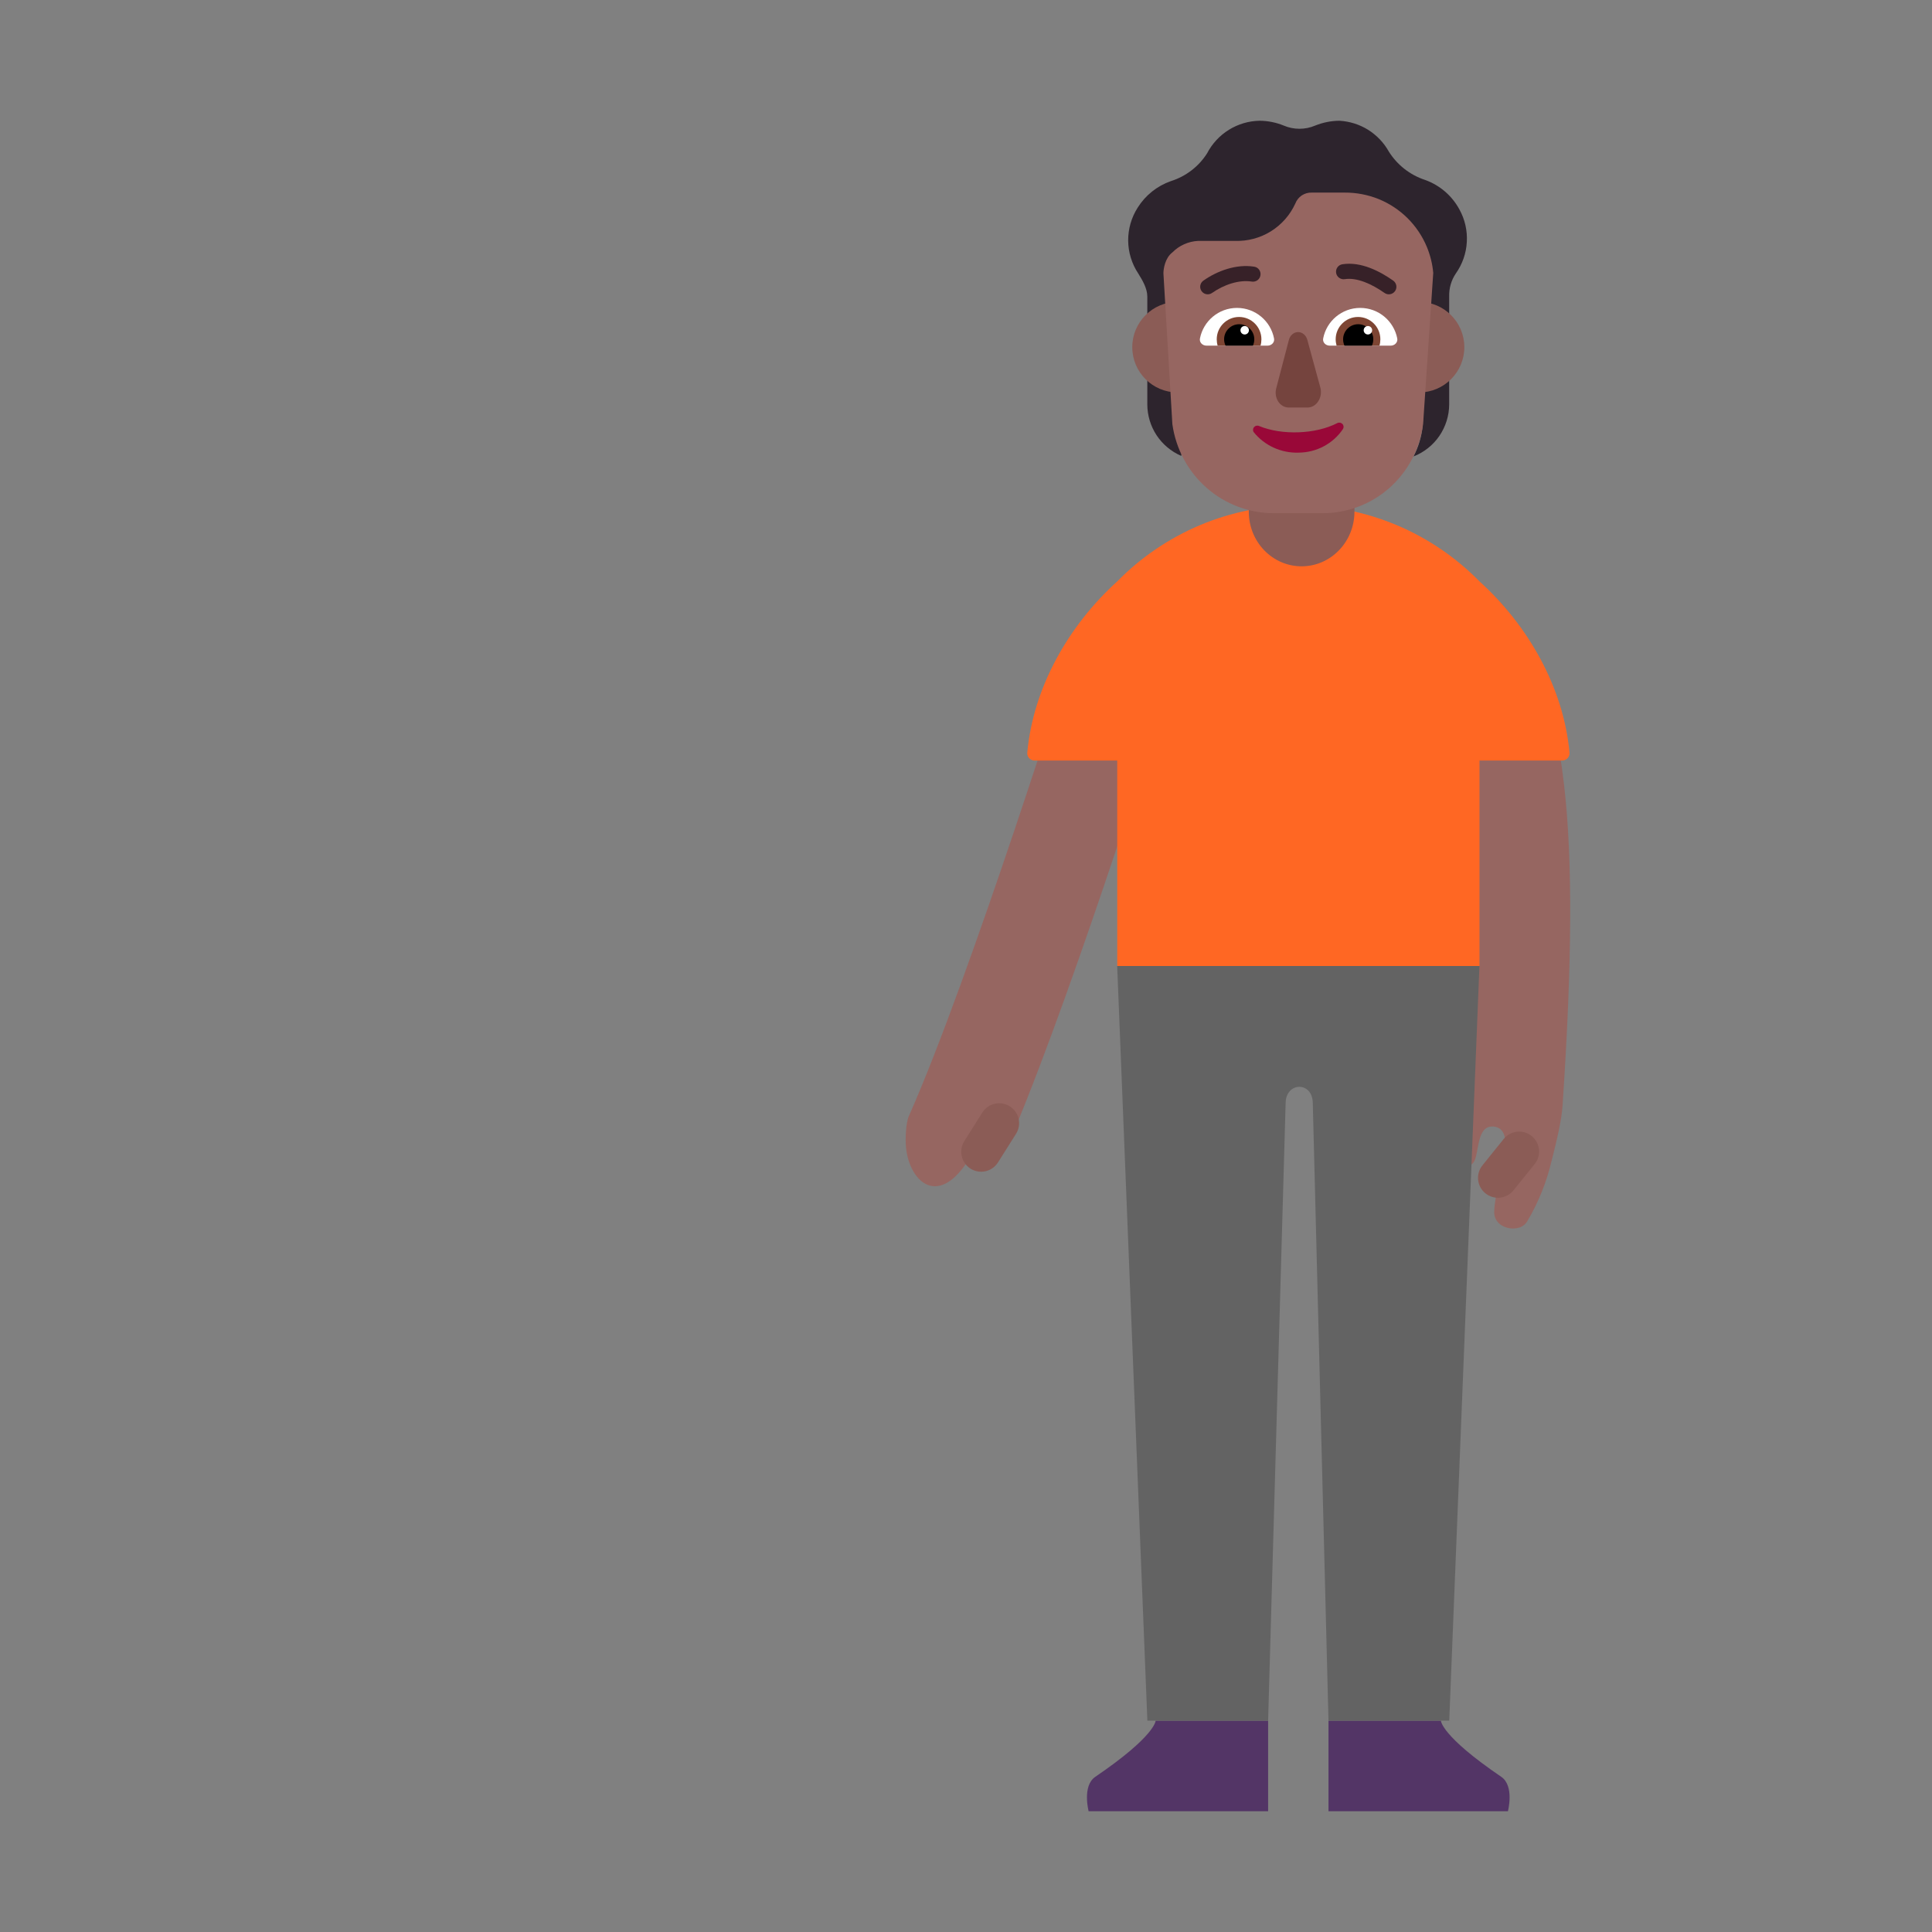 <svg width="32" height="32" viewBox="0 0 32 32" fill="none" xmlns="http://www.w3.org/2000/svg">
<rect x="0" y="0" width="32" height="32" fill="#808080" stroke="none"/>
<path d="M22.004 30V28.5H23.866C23.866 28.5 23.866 28.75 24.866 29.43C25.086 29.58 24.976 30 24.976 30H22.004Z" fill="#533566"/>
<path d="M21.004 30V28.5H19.141C19.141 28.5 19.141 28.75 18.141 29.43C17.921 29.58 18.031 30 18.031 30H21.004Z" fill="#533566"/>
<path d="M23.041 9L22.951 10.29L22.841 11.34C22.841 11.34 22.844 11.343 22.849 11.348C22.972 11.464 24.539 12.945 23.991 18.25L23.901 19.2C23.881 19.37 24.291 19.4 24.401 19.26C24.439 19.212 24.456 19.122 24.473 19.026C24.507 18.844 24.545 18.64 24.741 18.66C25.041 18.69 24.901 19.17 24.901 19.17C24.901 19.17 24.751 19.88 24.751 20.04C24.711 20.36 25.181 20.45 25.301 20.22C25.485 19.909 25.619 19.572 25.701 19.22C25.707 19.196 25.716 19.161 25.727 19.117C25.775 18.925 25.864 18.57 25.881 18.31C26.038 15.97 26.052 14.26 25.906 13C25.55 9.928 24.453 9.536 23.579 9.224C23.385 9.155 23.203 9.089 23.041 9Z" fill="#966661"/>
<path d="M16.796 18.73C17.856 16.19 19.356 11.41 19.426 11.17L17.796 10.67C17.796 10.73 16.056 16.23 15.056 18.48C15.001 18.601 14.994 18.868 15.006 19C15.056 19.545 15.506 20 16.006 19.266H16.221C16.348 19.22 16.465 19.149 16.564 19.057C16.662 18.965 16.741 18.854 16.796 18.73Z" fill="#966661"/>
<path d="M16.725 18.324C16.571 18.227 16.367 18.273 16.27 18.428L15.972 18.901C15.875 19.056 15.921 19.259 16.075 19.357C16.23 19.454 16.433 19.407 16.53 19.253L16.829 18.779C16.926 18.625 16.88 18.421 16.725 18.324Z" fill="#8B5C56"/>
<path d="M25.369 18.816C25.227 18.701 25.02 18.724 24.905 18.866L24.554 19.302C24.439 19.444 24.462 19.651 24.604 19.766C24.746 19.88 24.953 19.858 25.068 19.716L25.419 19.28C25.534 19.138 25.511 18.93 25.369 18.816Z" fill="#8B5C56"/>
<path d="M24.504 16L24.004 28.5H22.004L21.744 18.275C21.744 17.905 21.294 17.915 21.294 18.275L21.004 28.5H19.004L18.504 16H24.504Z" fill="#636363"/>
<path d="M18.505 12.597V16H24.505V12.597H25.873C25.945 12.597 26.002 12.537 25.996 12.466C25.897 11.387 25.31 10.357 24.505 9.63C24.114 9.231 23.647 8.914 23.132 8.697C22.617 8.481 22.064 8.369 21.505 8.369C20.946 8.369 20.393 8.481 19.878 8.697C19.363 8.914 18.896 9.231 18.505 9.63C17.701 10.357 17.113 11.387 17.015 12.466C17.008 12.537 17.065 12.597 17.137 12.597H18.505Z" fill="#FF6723"/>
<path d="M22.434 7.88H20.684V8.476C20.684 8.716 20.776 8.946 20.94 9.115C21.104 9.285 21.326 9.38 21.559 9.38V9.38C21.791 9.38 22.013 9.285 22.177 9.115C22.341 8.946 22.434 8.716 22.434 8.476V7.88V7.88Z" fill="#8B5C56"/>
<path d="M19.393 3C19.165 3.08 18.971 3.235 18.843 3.44C18.739 3.603 18.685 3.793 18.686 3.986C18.688 4.18 18.746 4.369 18.853 4.53C18.924 4.644 19.002 4.776 19.003 4.91L19.003 6.7C19.004 6.881 19.057 7.057 19.156 7.208C19.256 7.359 19.397 7.478 19.563 7.55C19.585 7.55 19.532 7.169 19.503 7L19.436 6.13H23.609L23.563 7.06C23.545 7.235 23.494 7.404 23.413 7.56C23.586 7.492 23.735 7.374 23.84 7.221C23.945 7.067 24.002 6.886 24.003 6.7L24.003 4.91C23.999 4.775 24.037 4.642 24.113 4.53C24.221 4.377 24.285 4.196 24.295 4.009C24.306 3.821 24.264 3.635 24.173 3.47C24.05 3.242 23.847 3.067 23.603 2.98C23.354 2.898 23.142 2.732 23.003 2.51C22.921 2.363 22.802 2.239 22.659 2.149C22.515 2.06 22.352 2.009 22.183 2C22.046 2.001 21.91 2.029 21.783 2.08C21.701 2.115 21.612 2.133 21.523 2.133C21.434 2.133 21.345 2.115 21.263 2.08C21.136 2.028 21 2.001 20.863 2C20.683 2.003 20.507 2.055 20.354 2.15C20.201 2.245 20.076 2.38 19.993 2.54C19.854 2.759 19.641 2.922 19.393 3Z" fill="#2D242D"/>
<path d="M22.754 5.75C22.754 6.164 23.09 6.5 23.504 6.5C23.918 6.5 24.254 6.164 24.254 5.75C24.254 5.336 23.918 5 23.504 5C23.09 5 22.754 5.336 22.754 5.75Z" fill="#8B5C56"/>
<path d="M18.754 5.75C18.754 6.164 19.09 6.5 19.504 6.5C19.918 6.5 20.254 6.164 20.254 5.75C20.254 5.336 19.918 5 19.504 5C19.09 5 18.754 5.336 18.754 5.75Z" fill="#8B5C56"/>
<path d="M23.633 4.089C23.69 4.227 23.726 4.372 23.739 4.52L23.571 7.025C23.518 7.434 23.32 7.809 23.014 8.081C22.707 8.352 22.313 8.501 21.906 8.5H21.093C20.686 8.499 20.292 8.35 19.984 8.079C19.676 7.808 19.475 7.434 19.418 7.025L19.27 4.527C19.27 4.449 19.299 4.271 19.418 4.181C19.531 4.066 19.684 3.998 19.845 3.99H20.455C20.664 3.997 20.871 3.942 21.049 3.832C21.227 3.721 21.368 3.561 21.455 3.37C21.476 3.316 21.513 3.269 21.561 3.237C21.61 3.205 21.667 3.188 21.725 3.19H22.275C22.467 3.189 22.658 3.226 22.837 3.298C23.015 3.371 23.177 3.478 23.314 3.614C23.45 3.75 23.559 3.911 23.633 4.089Z" fill="#966661"/>
<path d="M22.151 7.007C22.165 7 22.181 6.998 22.196 7.001C22.211 7.004 22.225 7.012 22.236 7.023C22.246 7.034 22.252 7.049 22.254 7.064C22.255 7.079 22.251 7.094 22.243 7.107C22.163 7.226 22.054 7.324 21.926 7.392C21.798 7.46 21.655 7.496 21.509 7.497C21.366 7.502 21.225 7.473 21.095 7.414C20.966 7.355 20.853 7.267 20.765 7.157C20.756 7.144 20.753 7.129 20.754 7.114C20.756 7.099 20.762 7.084 20.772 7.073C20.783 7.062 20.796 7.054 20.812 7.051C20.827 7.048 20.843 7.05 20.857 7.057C21.229 7.211 21.789 7.195 22.151 7.007Z" fill="#990838"/>
<path d="M21.656 5.638L21.872 6.429C21.88 6.466 21.881 6.505 21.875 6.542C21.869 6.579 21.855 6.615 21.835 6.645C21.816 6.676 21.79 6.702 21.761 6.72C21.731 6.738 21.698 6.748 21.665 6.75H21.346C21.312 6.75 21.278 6.741 21.248 6.724C21.217 6.706 21.191 6.681 21.171 6.65C21.151 6.618 21.137 6.582 21.132 6.544C21.126 6.505 21.129 6.466 21.139 6.429L21.346 5.638C21.354 5.599 21.374 5.564 21.402 5.539C21.43 5.514 21.465 5.5 21.501 5.5C21.536 5.5 21.571 5.514 21.599 5.539C21.627 5.564 21.647 5.599 21.656 5.638V5.638Z" fill="#75443E"/>
<path d="M23.034 5.725C23.1 5.725 23.155 5.671 23.143 5.606C23.087 5.318 22.834 5.1 22.529 5.1C22.225 5.1 21.971 5.318 21.916 5.606C21.903 5.671 21.958 5.725 22.024 5.725H23.034Z" fill="white"/>
<path d="M19.984 5.725C19.917 5.725 19.862 5.671 19.875 5.606C19.931 5.318 20.184 5.1 20.489 5.1C20.793 5.1 21.047 5.318 21.102 5.606C21.115 5.671 21.06 5.725 20.994 5.725H19.984Z" fill="white"/>
<path d="M22.932 4.852C22.724 4.706 22.478 4.592 22.273 4.624C22.205 4.634 22.141 4.588 22.13 4.519C22.12 4.451 22.166 4.387 22.235 4.377C22.543 4.328 22.86 4.496 23.076 4.648C23.132 4.688 23.146 4.766 23.106 4.822C23.066 4.878 22.988 4.892 22.932 4.852Z" fill="#372128"/>
<path d="M19.932 4.648C20.16 4.487 20.475 4.37 20.773 4.417C20.841 4.427 20.888 4.491 20.877 4.559C20.867 4.628 20.803 4.674 20.735 4.664C20.521 4.63 20.271 4.715 20.076 4.852C20.019 4.892 19.941 4.878 19.902 4.822C19.862 4.766 19.875 4.688 19.932 4.648Z" fill="#372128"/>
<path d="M22.123 5.62C22.123 5.656 22.129 5.692 22.138 5.725H22.848C22.858 5.692 22.863 5.656 22.863 5.62C22.863 5.416 22.698 5.25 22.493 5.25C22.289 5.25 22.123 5.416 22.123 5.62Z" fill="#7D4533"/>
<path d="M20.893 5.62C20.893 5.656 20.888 5.692 20.878 5.725H20.168C20.158 5.692 20.153 5.656 20.153 5.62C20.153 5.416 20.319 5.25 20.523 5.25C20.727 5.25 20.893 5.416 20.893 5.62Z" fill="#7D4533"/>
<path d="M22.246 5.62C22.246 5.658 22.254 5.693 22.269 5.725H22.723C22.738 5.693 22.746 5.658 22.746 5.62C22.746 5.482 22.634 5.37 22.496 5.37C22.358 5.37 22.246 5.482 22.246 5.62Z" fill="black"/>
<path d="M20.775 5.62C20.775 5.658 20.767 5.693 20.752 5.725H20.299C20.284 5.693 20.275 5.658 20.275 5.62C20.275 5.482 20.387 5.37 20.525 5.37C20.663 5.37 20.775 5.482 20.775 5.62Z" fill="black"/>
<path d="M22.587 5.47C22.587 5.509 22.618 5.54 22.657 5.54C22.695 5.54 22.727 5.509 22.727 5.47C22.727 5.431 22.695 5.4 22.657 5.4C22.618 5.4 22.587 5.431 22.587 5.47Z" fill="white"/>
<path d="M20.546 5.47C20.546 5.509 20.577 5.54 20.616 5.54C20.655 5.54 20.686 5.509 20.686 5.47C20.686 5.431 20.655 5.4 20.616 5.4C20.577 5.4 20.546 5.431 20.546 5.47Z" fill="white"/>
</svg>
